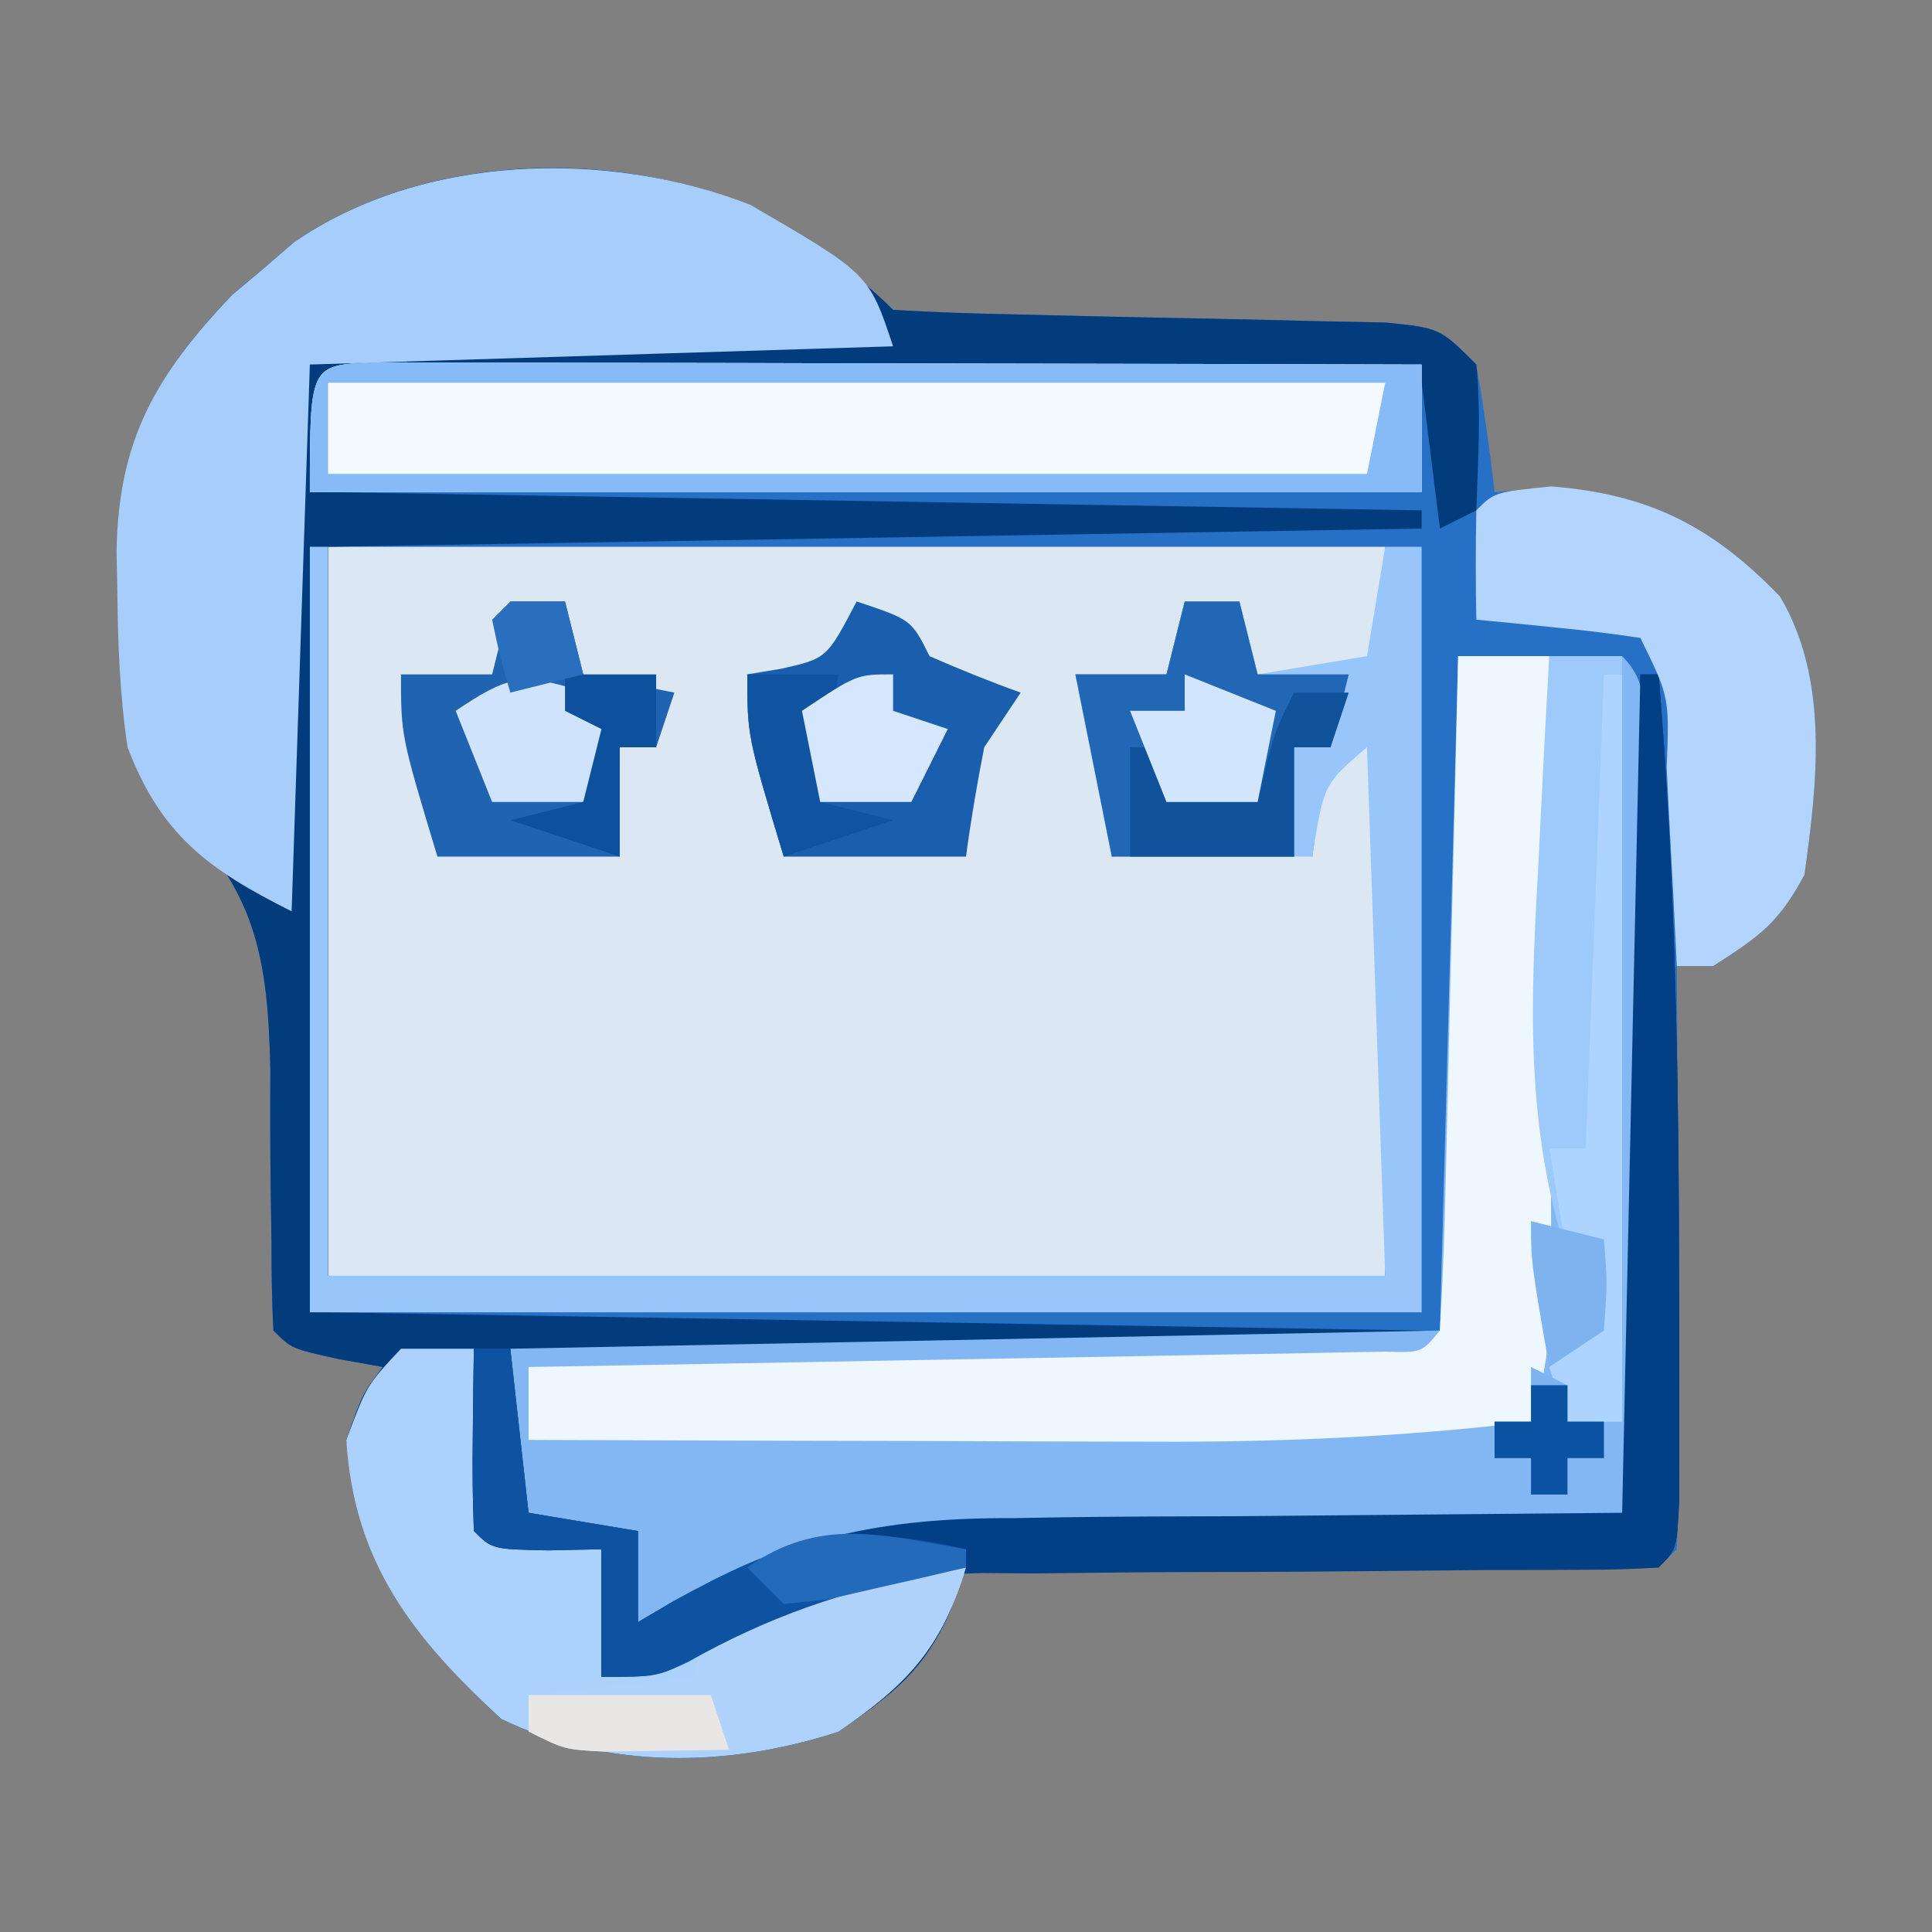 <?xml version="1.0" encoding="UTF-8"?>
<svg version="1.1" xmlns="http://www.w3.org/2000/svg" width="106" height="106">
<rect width="100%" height="100%" fill="#808080" stroke="none"/>
<path d="M0 0 C2.8 1.685 5.512 3.371 7.832 5.691 C10.026 5.826 12.224 5.895 14.422 5.938 C15.777 5.97 17.132 6.004 18.486 6.037 C20.63 6.085 22.774 6.129 24.919 6.168 C26.983 6.208 29.046 6.259 31.109 6.312 C32.349 6.338 33.589 6.363 34.867 6.388 C37.832 6.691 37.832 6.691 39.832 8.691 C40.233 11.014 40.572 13.349 40.832 15.691 C41.843 15.609 42.853 15.526 43.895 15.441 C49.255 15.782 52.701 17.476 56.504 21.43 C59.193 26.009 58.544 31.578 57.832 36.691 C56.418 39.321 55.406 40.036 52.832 41.691 C52.172 41.691 51.512 41.691 50.832 41.691 C50.837 42.656 50.843 43.62 50.848 44.613 C50.866 48.178 50.877 51.743 50.887 55.308 C50.892 56.854 50.899 58.399 50.907 59.944 C50.92 62.161 50.925 64.377 50.93 66.594 C50.935 67.289 50.94 67.983 50.945 68.699 C50.946 70.364 50.894 72.028 50.832 73.691 C49.832 74.691 49.832 74.691 46.23 74.805 C44.627 74.805 43.025 74.799 41.422 74.789 C40.58 74.788 39.738 74.786 38.87 74.785 C36.17 74.779 33.47 74.767 30.77 74.754 C28.943 74.749 27.117 74.744 25.291 74.74 C20.805 74.729 16.318 74.712 11.832 74.691 C11.552 75.47 11.273 76.249 10.984 77.051 C9.541 80.359 7.786 81.674 4.832 83.691 C-1.202 85.703 -7.933 85.769 -13.668 83.004 C-18.861 78.2 -21.063 74.651 -22.168 67.691 C-21.293 65.191 -21.293 65.191 -20.168 63.691 C-20.972 63.547 -21.777 63.403 -22.605 63.254 C-25.168 62.691 -25.168 62.691 -26.168 61.691 C-26.253 60.066 -26.276 58.437 -26.273 56.809 C-26.288 55.806 -26.303 54.803 -26.318 53.77 C-26.343 51.658 -26.348 49.546 -26.334 47.434 C-26.467 41.091 -27.145 37.481 -31.786 33 C-32.242 32.568 -32.698 32.136 -33.168 31.691 C-34.781 28.466 -34.436 24.982 -34.48 21.441 C-34.509 20.69 -34.538 19.938 -34.568 19.164 C-34.639 12.902 -32.796 9.443 -28.422 4.863 C-27.864 4.394 -27.306 3.925 -26.73 3.441 C-26.175 2.962 -25.619 2.482 -25.047 1.988 C-18.015 -2.866 -7.776 -3.212 0 0 Z " fill="#2670C5" transform="translate(41.168,11.309)"/>
<path d="M0 0 C19.14 0 38.28 0 58 0 C58 1.98 58 3.96 58 6 C57 7 57 7 53.938 7.062 C52.968 7.042 51.999 7.021 51 7 C50.505 5.02 50.505 5.02 50 3 C49.01 3 48.02 3 47 3 C46.67 4.32 46.34 5.64 46 7 C44.35 7 42.7 7 41 7 C41.495 7.804 41.495 7.804 42 8.625 C43.227 11.539 43.142 13.869 43 17 C44.258 16.814 45.516 16.629 46.812 16.438 C49.827 15.993 51.005 16.002 54 17 C54.103 16.216 54.206 15.432 54.312 14.625 C55 12 55 12 58 10 C58 19.9 58 29.8 58 40 C38.86 40 19.72 40 0 40 C0 26.8 0 13.6 0 0 Z " fill="#DCE7F4" transform="translate(18,30)"/>
<path d="M0 0 C2.8 1.685 5.512 3.371 7.832 5.691 C10.026 5.826 12.224 5.895 14.422 5.938 C15.777 5.97 17.132 6.004 18.486 6.037 C20.63 6.085 22.774 6.129 24.919 6.168 C26.983 6.208 29.046 6.259 31.109 6.312 C32.349 6.338 33.589 6.363 34.867 6.388 C37.832 6.691 37.832 6.691 39.832 8.691 C40.102 11.38 39.919 13.983 39.832 16.691 C39.172 17.021 38.512 17.351 37.832 17.691 C37.337 13.731 37.337 13.731 36.832 9.691 C17.032 9.691 -2.768 9.691 -23.168 9.691 C-23.168 11.671 -23.168 13.651 -23.168 15.691 C6.532 16.186 6.532 16.186 36.832 16.691 C36.832 17.021 36.832 17.351 36.832 17.691 C17.032 18.021 -2.768 18.351 -23.168 18.691 C-23.168 32.551 -23.168 46.411 -23.168 60.691 C6.532 61.186 6.532 61.186 36.832 61.691 C36.832 62.021 36.832 62.351 36.832 62.691 C20.332 62.691 3.832 62.691 -13.168 62.691 C-12.838 65.661 -12.508 68.631 -12.168 71.691 C-10.188 72.021 -8.208 72.351 -6.168 72.691 C-6.168 74.341 -6.168 75.991 -6.168 77.691 C-5.569 77.339 -4.97 76.986 -4.353 76.623 C2.095 73.077 7.129 71.952 14.434 71.984 C15.288 71.97 16.143 71.955 17.024 71.94 C20.168 71.893 23.313 71.888 26.457 71.879 C33.511 71.817 40.565 71.755 47.832 71.691 C48.162 56.511 48.492 41.331 48.832 25.691 C49.162 25.691 49.492 25.691 49.832 25.691 C50.761 36.855 50.943 47.996 50.957 59.191 C50.96 59.898 50.962 60.606 50.965 61.334 C50.97 63.359 50.968 65.385 50.965 67.41 C50.964 68.595 50.963 69.781 50.961 71.002 C50.832 73.691 50.832 73.691 49.832 74.691 C47.02 74.78 44.233 74.807 41.422 74.789 C40.58 74.788 39.738 74.786 38.87 74.785 C36.17 74.779 33.47 74.767 30.77 74.754 C28.943 74.749 27.117 74.744 25.291 74.74 C20.805 74.729 16.318 74.712 11.832 74.691 C11.552 75.47 11.273 76.249 10.984 77.051 C9.541 80.359 7.786 81.674 4.832 83.691 C-1.202 85.703 -7.933 85.769 -13.668 83.004 C-18.861 78.2 -21.063 74.651 -22.168 67.691 C-21.293 65.191 -21.293 65.191 -20.168 63.691 C-20.972 63.547 -21.777 63.403 -22.605 63.254 C-25.168 62.691 -25.168 62.691 -26.168 61.691 C-26.253 60.066 -26.276 58.437 -26.273 56.809 C-26.288 55.806 -26.303 54.803 -26.318 53.77 C-26.343 51.658 -26.348 49.546 -26.334 47.434 C-26.467 41.091 -27.145 37.481 -31.786 33 C-32.242 32.568 -32.698 32.136 -33.168 31.691 C-34.781 28.466 -34.436 24.982 -34.48 21.441 C-34.509 20.69 -34.538 19.938 -34.568 19.164 C-34.639 12.902 -32.796 9.443 -28.422 4.863 C-27.864 4.394 -27.306 3.925 -26.73 3.441 C-26.175 2.962 -25.619 2.482 -25.047 1.988 C-18.015 -2.866 -7.776 -3.212 0 0 Z " fill="#033C7C" transform="translate(41.168,11.309)"/>
<path d="M0 0 C2.97 0 5.94 0 9 0 C10.573 1.573 10.127 3.137 10.129 5.32 C10.133 6.238 10.136 7.156 10.139 8.101 C10.137 9.099 10.135 10.097 10.133 11.125 C10.134 12.142 10.135 13.159 10.136 14.208 C10.136 16.363 10.135 18.518 10.13 20.674 C10.125 23.986 10.13 27.297 10.137 30.609 C10.136 32.698 10.135 34.786 10.133 36.875 C10.135 37.873 10.137 38.871 10.139 39.899 C10.134 41.275 10.134 41.275 10.129 42.68 C10.129 43.492 10.128 44.304 10.127 45.14 C10 47 10 47 9 48 C7.661 48.101 6.317 48.136 4.974 48.142 C3.692 48.152 3.692 48.152 2.383 48.163 C1.451 48.167 0.519 48.171 -0.441 48.176 C-2.407 48.199 -4.372 48.223 -6.338 48.248 C-9.443 48.283 -12.547 48.312 -15.653 48.326 C-18.645 48.341 -21.637 48.382 -24.629 48.426 C-26.006 48.423 -26.006 48.423 -27.411 48.42 C-33.675 48.538 -37.55 49.921 -43 53 C-43.66 53 -44.32 53 -45 53 C-45 51.35 -45 49.7 -45 48 C-45.969 48.021 -46.939 48.041 -47.938 48.062 C-51 48 -51 48 -52 47 C-52 44.03 -52 41.06 -52 38 C-26.755 37.505 -26.755 37.505 -1 37 C-0.67 24.79 -0.34 12.58 0 0 Z " fill="#82B7F3" transform="translate(80,36)"/>
<path d="M0 0 C6.506 3.783 6.506 3.783 7.832 7.762 C-8.008 8.257 -8.008 8.257 -24.168 8.762 C-24.498 18.662 -24.828 28.562 -25.168 38.762 C-29.768 36.461 -32.344 34.548 -34.168 29.762 C-34.596 26.904 -34.7 24.086 -34.73 21.199 C-34.745 20.467 -34.759 19.735 -34.774 18.98 C-34.662 12.915 -32.646 9.356 -28.422 4.934 C-27.864 4.464 -27.306 3.995 -26.73 3.512 C-26.175 3.032 -25.619 2.553 -25.047 2.059 C-17.99 -2.812 -7.845 -3.066 0 0 Z " fill="#A7CEFB" transform="translate(41.168,11.238)"/>
<path d="M0 0 C1.064 0.002 2.127 0.004 3.223 0.007 C5.025 0.007 5.025 0.007 6.863 0.007 C8.17 0.012 9.478 0.017 10.825 0.023 C12.168 0.024 13.512 0.026 14.856 0.027 C18.399 0.031 21.942 0.041 25.484 0.052 C29.097 0.062 32.71 0.066 36.323 0.071 C43.416 0.082 50.509 0.099 57.602 0.12 C57.602 2.43 57.602 4.74 57.602 7.12 C37.472 7.12 17.342 7.12 -3.398 7.12 C-3.398 0.17 -3.398 0.17 0 0 Z " fill="#F4F9FD" transform="translate(20.398,19.88)"/>
<path d="M0 0 C0.33 0 0.66 0 1 0 C1 13.2 1 26.4 1 40 C20.14 40 39.28 40 59 40 C58.67 30.43 58.34 20.86 58 11 C55.628 13.029 55.628 13.029 55 17 C51.37 17 47.74 17 44 17 C43.34 13.7 42.68 10.4 42 7 C43.65 7 45.3 7 47 7 C47.33 5.68 47.66 4.36 48 3 C48.99 3 49.98 3 51 3 C51.495 4.98 51.495 4.98 52 7 C53.98 6.67 55.96 6.34 58 6 C58.33 4.02 58.66 2.04 59 0 C59.66 0 60.32 0 61 0 C61 13.86 61 27.72 61 42 C40.87 42 20.74 42 0 42 C0 28.14 0 14.28 0 0 Z " fill="#98C6FB" transform="translate(17,30)"/>
<path d="M0 0 C1.65 0 3.3 0 5 0 C5.025 5.499 5.043 10.998 5.055 16.498 C5.06 18.369 5.067 20.24 5.075 22.111 C5.088 24.799 5.093 27.488 5.098 30.176 C5.103 31.013 5.108 31.851 5.113 32.714 C5.114 36.064 5.067 38.799 4 42 C-2.966 42.83 -9.808 43.136 -16.82 43.098 C-17.805 43.096 -18.79 43.095 -19.804 43.093 C-22.911 43.088 -26.018 43.075 -29.125 43.062 C-31.247 43.057 -33.37 43.053 -35.492 43.049 C-40.661 43.038 -45.831 43.021 -51 43 C-51 41.68 -51 40.36 -51 39 C-50.388 38.99 -49.777 38.979 -49.146 38.969 C-42.804 38.861 -36.462 38.746 -30.12 38.628 C-27.75 38.584 -25.38 38.543 -23.01 38.503 C-19.612 38.445 -16.214 38.381 -12.816 38.316 C-11.75 38.3 -10.683 38.283 -9.584 38.266 C-8.603 38.246 -7.622 38.226 -6.612 38.205 C-5.743 38.19 -4.875 38.174 -3.98 38.158 C-1.999 38.215 -1.999 38.215 -1 37 C-0.84 34.263 -0.741 31.548 -0.684 28.809 C-0.663 27.989 -0.642 27.169 -0.621 26.324 C-0.555 23.695 -0.496 21.066 -0.438 18.438 C-0.394 16.659 -0.351 14.881 -0.307 13.104 C-0.199 8.736 -0.098 4.368 0 0 Z " fill="#EEF6FE" transform="translate(80,36)"/>
<path d="M0 0 C1.32 0 2.64 0 4 0 C4.33 3.3 4.66 6.6 5 10 C7.97 10.495 7.97 10.495 11 11 C11 13.31 11 15.62 11 18 C11.857 17.567 12.714 17.134 13.598 16.688 C14.741 16.131 15.884 15.574 17.062 15 C18.188 14.443 19.313 13.886 20.473 13.312 C24.235 11.912 27.021 11.757 31 12 C29.648 16.423 27.801 18.404 24 21 C17.966 23.011 11.235 23.078 5.5 20.312 C0.656 15.832 -2.578 11.753 -3 5 C-1.875 2 -1.875 2 0 0 Z " fill="#ACD1FC" transform="translate(22,74)"/>
<path d="M0 0 C0.33 0 0.66 0 1 0 C1.929 11.164 2.111 22.305 2.125 33.5 C2.127 34.207 2.13 34.914 2.133 35.643 C2.138 37.668 2.136 39.693 2.133 41.719 C2.132 42.904 2.131 44.089 2.129 45.311 C2 48 2 48 1 49 C-0.359 49.096 -1.723 49.125 -3.086 49.126 C-4.389 49.132 -4.389 49.132 -5.718 49.138 C-6.666 49.139 -7.613 49.14 -8.59 49.141 C-10.592 49.159 -12.594 49.179 -14.596 49.199 C-17.755 49.228 -20.915 49.25 -24.074 49.25 C-27.122 49.254 -30.168 49.289 -33.215 49.328 C-34.144 49.321 -35.074 49.314 -36.032 49.307 C-42.248 49.42 -46.505 50.827 -51.899 53.93 C-54 55 -54 55 -57 55 C-57 52.69 -57 50.38 -57 48 C-57.969 48.021 -58.939 48.041 -59.938 48.062 C-63 48 -63 48 -64 47 C-64.072 45.314 -64.084 43.625 -64.062 41.938 C-64.053 41.018 -64.044 40.099 -64.035 39.152 C-64.024 38.442 -64.012 37.732 -64 37 C-63.34 37 -62.68 37 -62 37 C-61.67 39.97 -61.34 42.94 -61 46 C-59.02 46.33 -57.04 46.66 -55 47 C-55 48.65 -55 50.3 -55 52 C-54.401 51.647 -53.802 51.295 -53.185 50.931 C-46.737 47.386 -41.703 46.261 -34.398 46.293 C-33.116 46.271 -33.116 46.271 -31.808 46.249 C-28.664 46.202 -25.519 46.197 -22.375 46.188 C-15.321 46.126 -8.268 46.064 -1 46 C-0.67 30.82 -0.34 15.64 0 0 Z " fill="#023F84" transform="translate(90,37)"/>
<path d="M0 0 C5.303 0.428 8.781 2.135 12.547 6.051 C15.236 10.63 14.587 16.199 13.875 21.312 C12.461 23.942 11.449 24.658 8.875 26.312 C8.215 26.312 7.555 26.312 6.875 26.312 C6.814 25.097 6.754 23.881 6.691 22.629 C6.607 21.044 6.522 19.46 6.438 17.875 C6.398 17.073 6.359 16.27 6.318 15.443 C6.47 11.56 6.47 11.56 4.875 8.312 C3.36 8.081 1.837 7.9 0.312 7.75 C-0.514 7.666 -1.34 7.582 -2.191 7.496 C-2.829 7.436 -3.468 7.375 -4.125 7.312 C-4.168 5.313 -4.166 3.312 -4.125 1.312 C-3.125 0.312 -3.125 0.312 0 0 Z " fill="#B3D5FD" transform="translate(85.125,26.688)"/>
<path d="M0 0 C1.32 0 2.64 0 4 0 C4 13.86 4 27.72 4 42 C3.01 42 2.02 42 1 42 C0.505 40.515 0.505 40.515 0 39 C0.66 38.34 1.32 37.68 2 37 C1.736 35.034 1.736 35.034 1 33 C-1.26 25.846 -1.052 19.452 -0.625 12 C-0.568 10.844 -0.512 9.687 -0.453 8.496 C-0.313 5.663 -0.161 2.832 0 0 Z " fill="#9DC9FB" transform="translate(85,36)"/>
<path d="M0 0 C1.064 0.002 2.127 0.004 3.223 0.007 C5.025 0.007 5.025 0.007 6.863 0.007 C8.17 0.012 9.478 0.017 10.825 0.023 C12.168 0.024 13.512 0.026 14.856 0.027 C18.399 0.031 21.942 0.041 25.484 0.052 C29.097 0.062 32.71 0.066 36.323 0.071 C43.416 0.082 50.509 0.099 57.602 0.12 C57.602 2.43 57.602 4.74 57.602 7.12 C37.472 7.12 17.342 7.12 -3.398 7.12 C-3.398 0.17 -3.398 0.17 0 0 Z M-2.398 1.12 C-2.398 2.77 -2.398 4.42 -2.398 6.12 C16.412 6.12 35.222 6.12 54.602 6.12 C54.932 4.47 55.262 2.82 55.602 1.12 C36.462 1.12 17.322 1.12 -2.398 1.12 Z " fill="#86BBF7" transform="translate(20.398,19.88)"/>
<path d="M0 0 C0.99 0 1.98 0 3 0 C3.33 1.32 3.66 2.64 4 4 C5.65 4.33 7.3 4.66 9 5 C8.67 5.99 8.34 6.98 8 8 C7.34 8 6.68 8 6 8 C6 9.98 6 11.96 6 14 C2.7 14 -0.6 14 -4 14 C-6 7.375 -6 7.375 -6 4 C-4.35 4 -2.7 4 -1 4 C-0.67 2.68 -0.34 1.36 0 0 Z " fill="#2064B1" transform="translate(28,33)"/>
<path d="M0 0 C0.99 0 1.98 0 3 0 C3.33 1.32 3.66 2.64 4 4 C5.65 4 7.3 4 9 4 C8.67 5.32 8.34 6.64 8 8 C7.34 8 6.68 8 6 8 C6 9.98 6 11.96 6 14 C2.7 14 -0.6 14 -4 14 C-4.66 10.7 -5.32 7.4 -6 4 C-4.35 4 -2.7 4 -1 4 C-0.67 2.68 -0.34 1.36 0 0 Z " fill="#2167B6" transform="translate(65,33)"/>
<path d="M0 0 C3 1 3 1 4 3 C5.644 3.722 7.311 4.394 9 5 C8.01 6.485 8.01 6.485 7 8 C6.61 9.99 6.268 11.99 6 14 C2.7 14 -0.6 14 -4 14 C-6 7.375 -6 7.375 -6 4 C-5.381 3.897 -4.763 3.794 -4.125 3.688 C-1.635 3.125 -1.635 3.125 0 0 Z " fill="#1A5FAE" transform="translate(47,33)"/>
<path d="M0 0 C-1.352 4.423 -3.199 6.404 -7 9 C-10.239 10.08 -12.66 10.133 -16.062 10.125 C-17.126 10.128 -18.189 10.13 -19.285 10.133 C-22 10 -22 10 -24 9 C-24 8.34 -24 7.68 -24 7 C-19.545 6.505 -19.545 6.505 -15 6 C-14.67 5.01 -14.34 4.02 -14 3 C-9.112 0.361 -5.638 -0.345 0 0 Z " fill="#AFD2FC" transform="translate(53,86)"/>
<path d="M0 0 C0.66 0 1.32 0 2 0 C2.33 2.97 2.66 5.94 3 9 C5.97 9.495 5.97 9.495 9 10 C9 11.65 9 13.3 9 15 C9.629 14.627 10.258 14.255 10.906 13.871 C16.883 10.568 20.317 9.391 27 11 C27 11.33 27 11.66 27 12 C26.443 12.098 25.886 12.196 25.312 12.297 C20.302 13.279 16.177 14.686 11.727 17.195 C10 18 10 18 7 18 C7 15.69 7 13.38 7 11 C5.546 11.031 5.546 11.031 4.062 11.062 C1 11 1 11 0 10 C-0.072 8.314 -0.084 6.625 -0.062 4.938 C-0.053 4.018 -0.044 3.099 -0.035 2.152 C-0.024 1.442 -0.012 0.732 0 0 Z " fill="#0E53A2" transform="translate(26,74)"/>
<path d="M0 0 C0.33 0 0.66 0 1 0 C1 13.53 1 27.06 1 41 C0.01 41 -0.98 41 -2 41 C-2.495 39.515 -2.495 39.515 -3 38 C-2.34 37.34 -1.68 36.68 -1 36 C-1.295 34.147 -1.295 34.147 -2 32 C-2.346 30.002 -2.681 28.002 -3 26 C-2.34 26 -1.68 26 -1 26 C-0.67 17.42 -0.34 8.84 0 0 Z " fill="#ADD3FF" transform="translate(88,37)"/>
<path d="M0 0 C1.32 0.33 2.64 0.66 4 1 C4.188 3.375 4.188 3.375 4 6 C3.01 6.66 2.02 7.32 1 8 C0 2.25 0 2.25 0 0 Z M0 8 C0.66 8.33 1.32 8.66 2 9 C2 9.66 2 10.32 2 11 C2.66 11 3.32 11 4 11 C4 11.66 4 12.32 4 13 C3.34 13 2.68 13 2 13 C2 13.66 2 14.32 2 15 C1.34 15 0.68 15 0 15 C0 14.34 0 13.68 0 13 C-0.66 13 -1.32 13 -2 13 C-2 12.34 -2 11.68 -2 11 C-1.34 11 -0.68 11 0 11 C0 10.01 0 9.02 0 8 Z " fill="#7EB3F0" transform="translate(84,67)"/>
<path d="M0 0 C0.99 0 1.98 0 3 0 C2.67 0.99 2.34 1.98 2 3 C1.34 3 0.68 3 0 3 C0 4.98 0 6.96 0 9 C-2.97 9 -5.94 9 -9 9 C-9 7.02 -9 5.04 -9 3 C-8.34 3 -7.68 3 -7 3 C-7 3.99 -7 4.98 -7 6 C-5.35 6 -3.7 6 -2 6 C-1.856 5.381 -1.711 4.763 -1.562 4.125 C-1 2 -1 2 0 0 Z " fill="#11529C" transform="translate(71,38)"/>
<path d="M0 0 C2.475 0.99 2.475 0.99 5 2 C4.67 3.65 4.34 5.3 4 7 C2.35 7 0.7 7 -1 7 C-1.66 5.35 -2.32 3.7 -3 2 C-2.01 2 -1.02 2 0 2 C0 1.34 0 0.68 0 0 Z " fill="#D1E6FD" transform="translate(65,37)"/>
<path d="M0 0 C1.114 0.557 1.114 0.557 2.25 1.125 C1.59 2.775 0.93 4.425 0.25 6.125 C-1.4 6.125 -3.05 6.125 -4.75 6.125 C-5.41 4.475 -6.07 2.825 -6.75 1.125 C-4.021 -0.694 -3.214 -1.023 0 0 Z " fill="#CFE4FC" transform="translate(31.75,37.875)"/>
<path d="M0 0 C1.65 0 3.3 0 5 0 C4.67 2.31 4.34 4.62 4 7 C5.32 7.33 6.64 7.66 8 8 C6.02 8.66 4.04 9.32 2 10 C0 3.375 0 3.375 0 0 Z " fill="#1054A1" transform="translate(41,37)"/>
<path d="M0 0 C1.65 0 3.3 0 5 0 C5 1.32 5 2.64 5 4 C4.34 4 3.68 4 3 4 C3 5.98 3 7.96 3 10 C1.02 9.34 -0.96 8.68 -3 8 C-1.68 7.67 -0.36 7.34 1 7 C1.33 5.68 1.66 4.36 2 3 C1.34 2.67 0.68 2.34 0 2 C0 1.34 0 0.68 0 0 Z " fill="#0D509C" transform="translate(31,37)"/>
<path d="M0 0 C0 0.66 0 1.32 0 2 C0.99 2.33 1.98 2.66 3 3 C2.34 4.32 1.68 5.64 1 7 C-0.65 7 -2.3 7 -4 7 C-4.33 5.35 -4.66 3.7 -5 2 C-2 0 -2 0 0 0 Z " fill="#D4E7FD" transform="translate(49,37)"/>
<path d="M0 0 C3.3 0 6.6 0 10 0 C10.33 0.99 10.66 1.98 11 3 C9.542 3.027 8.083 3.046 6.625 3.062 C5.813 3.074 5.001 3.086 4.164 3.098 C2 3 2 3 0 2 C0 1.34 0 0.68 0 0 Z " fill="#E8E7E6" transform="translate(29,93)"/>
<path d="M0 0 C0.66 0 1.32 0 2 0 C2 0.66 2 1.32 2 2 C2.66 2 3.32 2 4 2 C4 2.66 4 3.32 4 4 C3.34 4 2.68 4 2 4 C2 4.66 2 5.32 2 6 C1.34 6 0.68 6 0 6 C0 5.34 0 4.68 0 4 C-0.66 4 -1.32 4 -2 4 C-2 3.34 -2 2.68 -2 2 C-1.34 2 -0.68 2 0 2 C0 1.34 0 0.68 0 0 Z " fill="#0B52A2" transform="translate(84,76)"/>
<path d="M0 0 C0 0.33 0 0.66 0 1 C-1.622 1.389 -3.248 1.761 -4.875 2.125 C-5.78 2.334 -6.685 2.543 -7.617 2.758 C-8.404 2.838 -9.19 2.918 -10 3 C-10.66 2.34 -11.32 1.68 -12 1 C-8.004 -1.83 -4.573 -0.762 0 0 Z " fill="#236ABB" transform="translate(53,85)"/>
<path d="M0 0 C0.99 0 1.98 0 3 0 C3.33 1.32 3.66 2.64 4 4 C2.68 4.33 1.36 4.66 0 5 C-0.562 3.062 -0.562 3.062 -1 1 C-0.67 0.67 -0.34 0.34 0 0 Z " fill="#2A6FBD" transform="translate(28,33)"/>
</svg>
